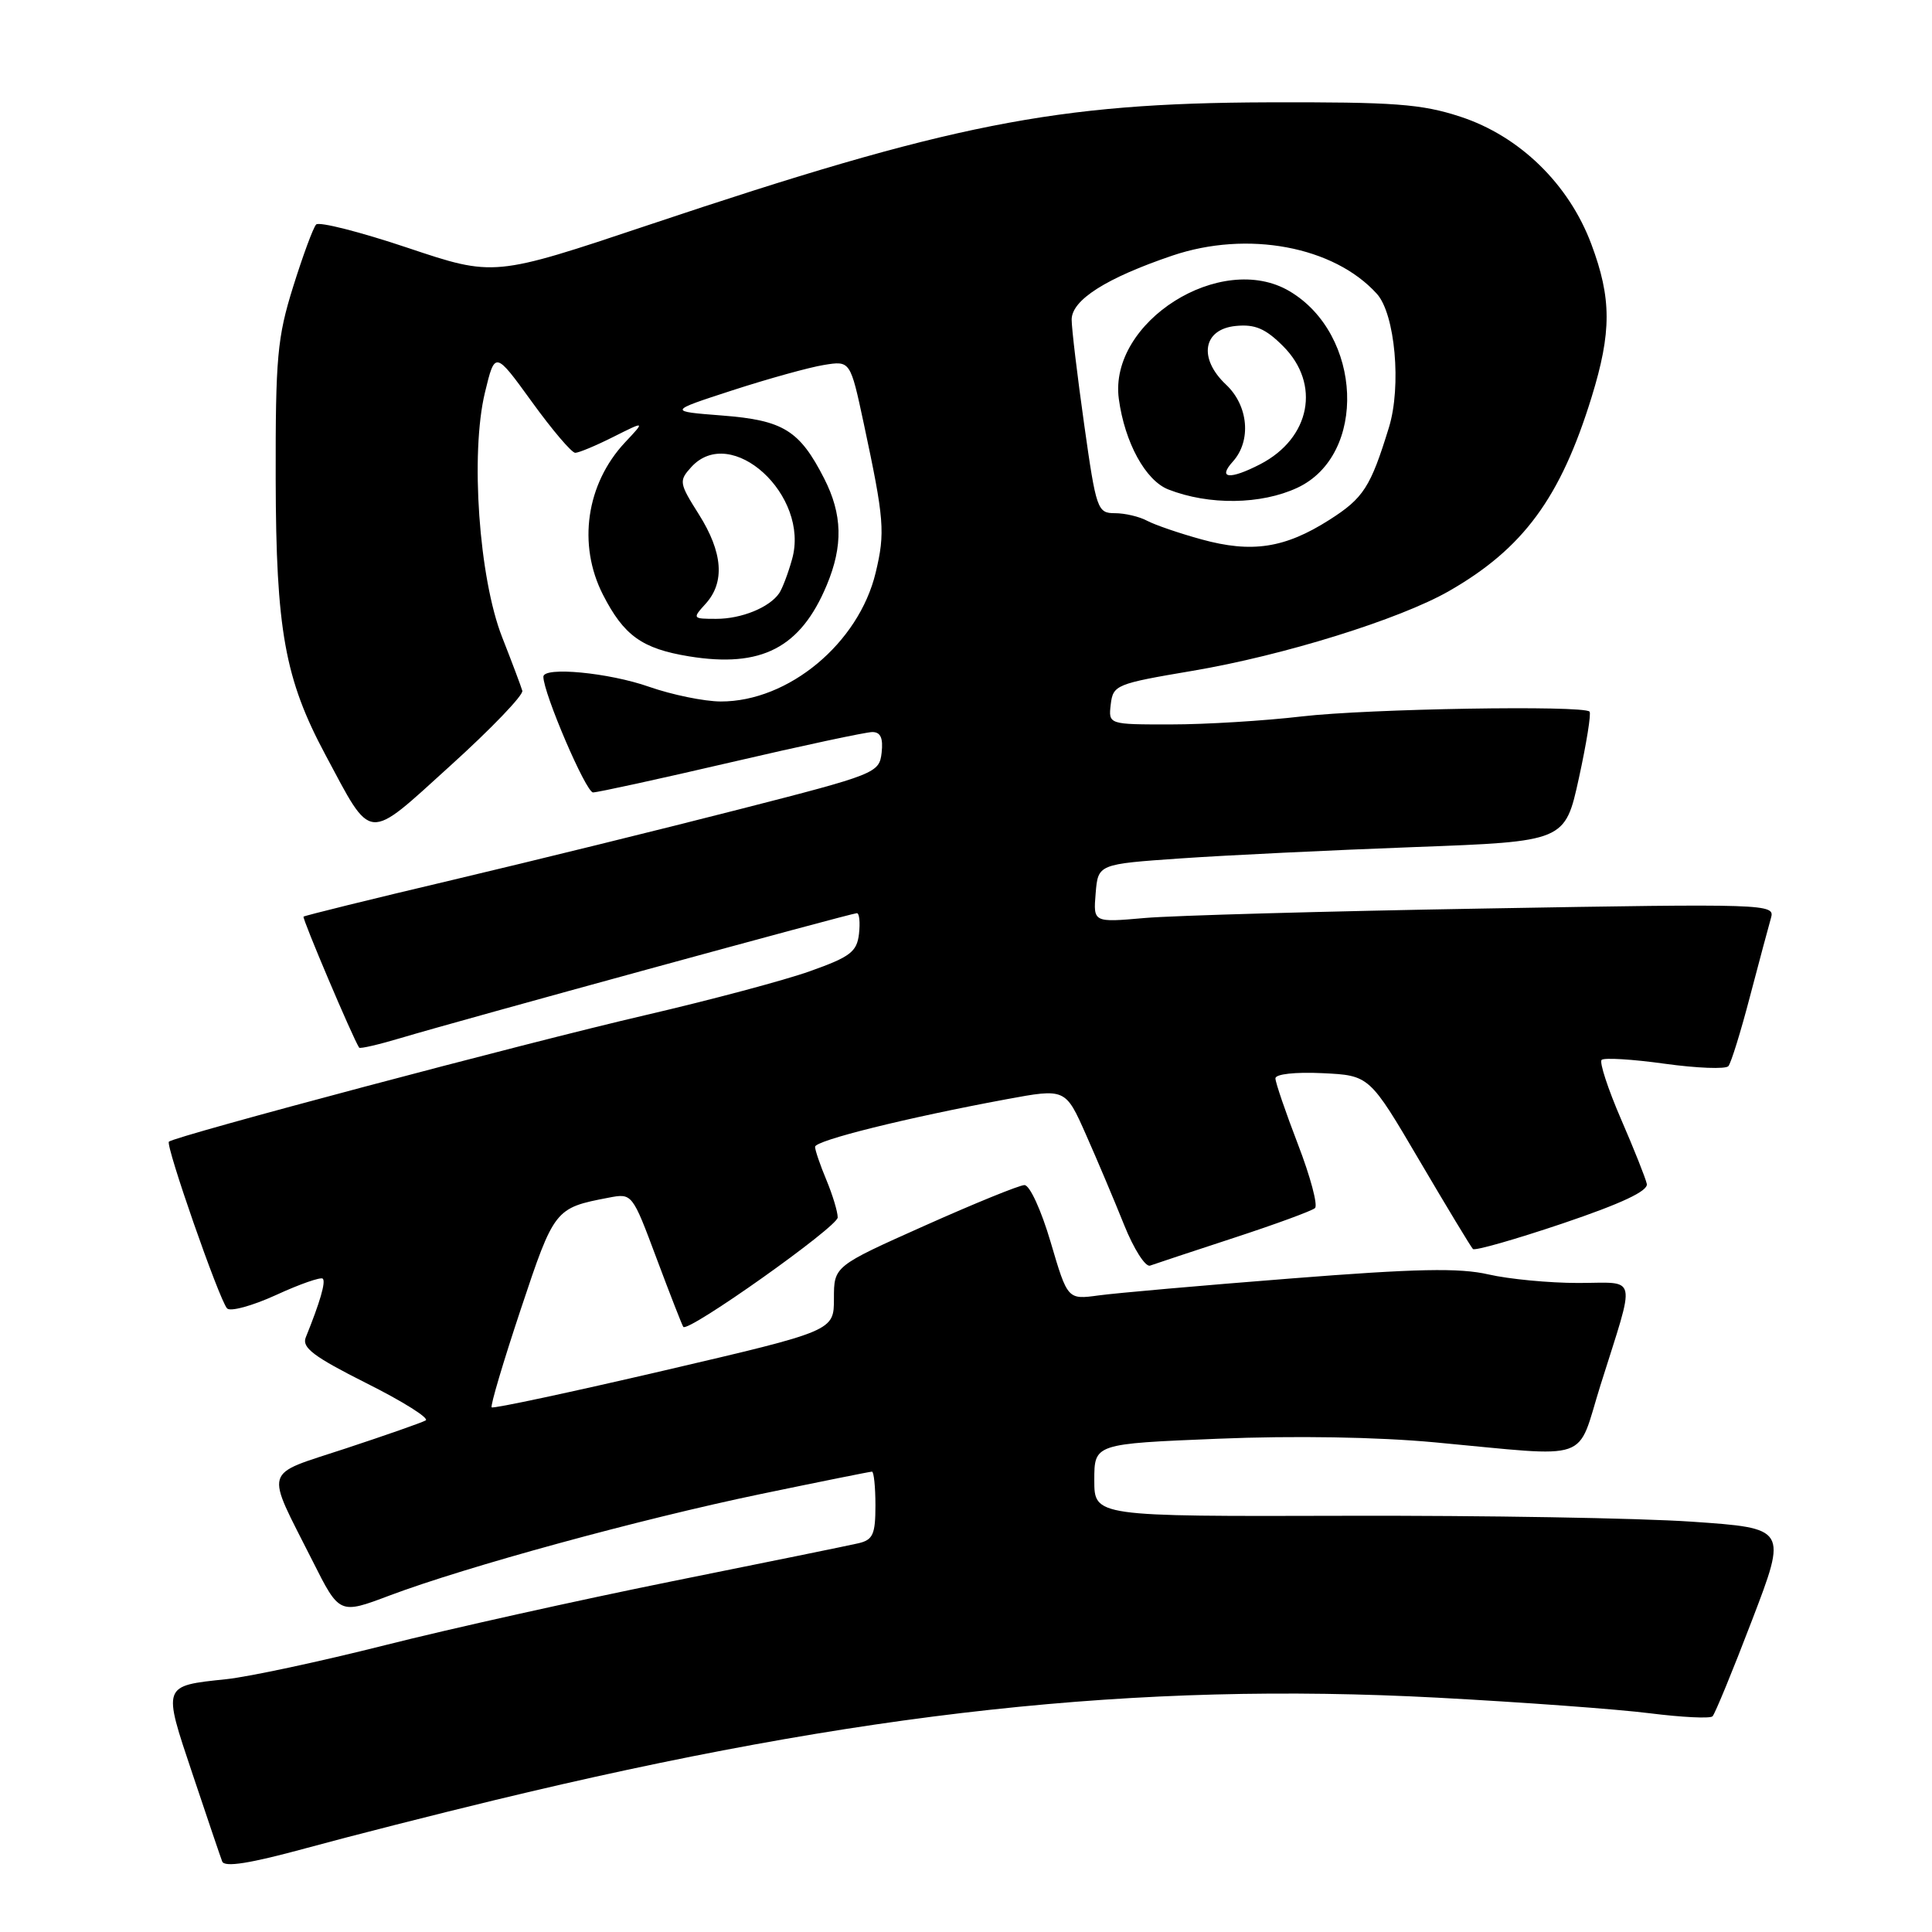 <?xml version="1.0" encoding="UTF-8" standalone="no"?>
<!DOCTYPE svg PUBLIC "-//W3C//DTD SVG 1.1//EN" "http://www.w3.org/Graphics/SVG/1.1/DTD/svg11.dtd" >
<svg xmlns="http://www.w3.org/2000/svg" xmlns:xlink="http://www.w3.org/1999/xlink" version="1.1" viewBox="0 0 256 256">
 <g >
 <path fill="currentColor"
d=" M 65.50 238.54 C 114.02 226.81 150.65 222.83 190.46 224.95 C 201.71 225.55 214.39 226.48 218.63 227.02 C 222.87 227.55 226.60 227.74 226.92 227.42 C 227.24 227.10 229.60 221.37 232.16 214.67 C 236.82 202.50 236.82 202.50 224.16 201.63 C 217.20 201.15 196.54 200.80 178.25 200.85 C 145.00 200.94 145.00 200.94 145.00 196.13 C 145.00 191.31 145.00 191.31 161.39 190.64 C 171.50 190.22 182.53 190.41 190.14 191.12 C 211.25 193.08 208.82 193.92 212.07 183.55 C 216.79 168.53 217.11 170.00 209.10 170.00 C 205.28 170.00 199.94 169.49 197.24 168.87 C 193.39 167.98 187.69 168.09 171.00 169.41 C 159.27 170.33 147.83 171.34 145.57 171.65 C 141.46 172.21 141.46 172.21 139.22 164.60 C 137.97 160.35 136.44 157.01 135.74 157.03 C 135.06 157.04 129.10 159.47 122.50 162.42 C 110.50 167.78 110.50 167.78 110.50 172.07 C 110.50 176.35 110.50 176.35 88.00 181.60 C 75.63 184.48 65.35 186.68 65.15 186.48 C 64.95 186.29 66.69 180.44 69.00 173.50 C 73.44 160.17 73.53 160.06 80.64 158.70 C 83.77 158.10 83.77 158.10 87.02 166.80 C 88.81 171.58 90.40 175.64 90.54 175.82 C 91.19 176.60 111.00 162.55 111.00 161.32 C 111.00 160.56 110.32 158.32 109.50 156.35 C 108.67 154.37 108.00 152.40 108.00 151.96 C 108.00 151.12 120.13 148.11 133.34 145.66 C 141.18 144.21 141.18 144.21 143.90 150.35 C 145.40 153.73 147.67 159.11 148.95 162.30 C 150.23 165.50 151.78 167.92 152.39 167.70 C 153.00 167.48 158.00 165.82 163.50 164.02 C 169.00 162.22 173.83 160.45 174.24 160.08 C 174.65 159.72 173.64 155.92 171.99 151.64 C 170.35 147.37 169.00 143.43 169.00 142.89 C 169.00 142.32 171.61 142.03 175.23 142.20 C 181.46 142.50 181.46 142.50 188.08 153.77 C 191.72 159.96 194.91 165.24 195.17 165.50 C 195.43 165.76 200.78 164.23 207.07 162.11 C 214.87 159.47 218.41 157.81 218.21 156.87 C 218.05 156.12 216.51 152.24 214.78 148.26 C 213.06 144.28 211.91 140.76 212.22 140.44 C 212.54 140.13 216.30 140.35 220.58 140.95 C 224.87 141.54 228.66 141.69 229.02 141.27 C 229.38 140.84 230.67 136.68 231.89 132.00 C 233.12 127.33 234.37 122.65 234.67 121.61 C 235.21 119.77 234.19 119.73 196.86 120.38 C 175.76 120.74 155.43 121.31 151.68 121.64 C 144.86 122.24 144.86 122.24 145.18 118.37 C 145.50 114.50 145.50 114.50 156.50 113.74 C 162.55 113.32 176.47 112.65 187.44 112.24 C 207.37 111.50 207.37 111.50 209.21 103.11 C 210.22 98.49 210.86 94.52 210.62 94.29 C 209.76 93.43 181.24 93.91 172.50 94.93 C 167.55 95.51 159.76 95.99 155.18 95.99 C 146.87 96.00 146.87 96.00 147.18 93.33 C 147.49 90.76 147.89 90.60 158.00 88.89 C 170.05 86.86 185.44 82.07 192.00 78.32 C 201.84 72.68 206.77 65.98 210.89 52.64 C 213.56 43.99 213.55 39.54 210.86 32.35 C 207.88 24.38 201.34 18.02 193.50 15.46 C 188.34 13.77 184.77 13.51 168.00 13.56 C 139.90 13.65 125.89 16.42 85.91 29.82 C 65.46 36.67 65.46 36.67 54.03 32.84 C 47.74 30.73 42.28 29.34 41.89 29.75 C 41.50 30.16 40.13 33.88 38.84 38.00 C 36.74 44.72 36.50 47.37 36.53 63.50 C 36.57 83.46 37.74 89.96 43.11 100.00 C 49.38 111.71 48.45 111.63 59.65 101.48 C 65.07 96.58 69.37 92.10 69.21 91.53 C 69.05 90.97 67.85 87.77 66.54 84.44 C 63.46 76.60 62.30 60.10 64.26 52.00 C 65.59 46.50 65.59 46.50 70.48 53.25 C 73.16 56.96 75.75 60.00 76.22 60.00 C 76.69 60.00 78.97 59.05 81.29 57.88 C 85.50 55.77 85.50 55.77 82.81 58.63 C 77.68 64.12 76.51 72.16 79.89 78.79 C 82.67 84.23 85.07 85.95 91.30 86.97 C 100.89 88.53 106.08 85.85 109.55 77.53 C 111.73 72.31 111.63 68.16 109.21 63.41 C 105.95 57.02 103.80 55.69 95.71 55.06 C 88.50 54.50 88.50 54.50 97.08 51.71 C 101.80 50.18 107.24 48.67 109.17 48.36 C 112.67 47.79 112.67 47.79 114.46 56.15 C 117.17 68.83 117.31 70.55 116.03 75.88 C 113.79 85.23 104.48 92.97 95.50 92.95 C 93.30 92.94 89.03 92.06 86.00 91.00 C 80.68 89.13 72.00 88.30 72.00 89.67 C 72.00 91.84 77.64 105.00 78.58 105.00 C 79.19 105.00 87.43 103.20 96.88 101.00 C 106.32 98.80 114.75 97.00 115.59 97.00 C 116.68 97.00 117.04 97.80 116.82 99.74 C 116.51 102.43 116.08 102.60 98.00 107.23 C 87.83 109.84 70.72 114.05 60.00 116.59 C 49.27 119.12 40.38 121.32 40.22 121.46 C 40.01 121.66 46.74 137.53 47.59 138.82 C 47.71 138.99 50.21 138.41 53.15 137.53 C 60.65 135.28 112.82 121.00 113.54 121.00 C 113.87 121.00 113.99 122.24 113.82 123.75 C 113.54 126.12 112.67 126.79 107.35 128.68 C 103.97 129.89 94.12 132.51 85.48 134.52 C 69.58 138.21 23.11 150.56 22.38 151.28 C 21.91 151.76 29.01 172.13 30.08 173.36 C 30.49 173.84 33.41 173.04 36.57 171.60 C 39.72 170.15 42.51 169.18 42.77 169.43 C 43.19 169.85 42.41 172.53 40.52 177.20 C 39.96 178.56 41.53 179.75 48.57 183.29 C 53.39 185.70 56.91 187.92 56.41 188.21 C 55.91 188.50 51.13 190.17 45.80 191.93 C 34.69 195.60 35.08 194.26 41.43 206.86 C 44.98 213.92 44.98 213.92 51.63 211.41 C 61.79 207.59 84.78 201.30 100.74 197.98 C 108.63 196.34 115.29 195.00 115.54 195.00 C 115.79 195.00 116.00 197.02 116.00 199.48 C 116.00 203.31 115.67 204.04 113.75 204.49 C 112.51 204.78 101.38 207.05 89.00 209.54 C 76.62 212.04 59.53 215.84 51.00 218.00 C 42.47 220.15 33.02 222.18 29.99 222.50 C 21.47 223.40 21.54 223.22 25.51 235.06 C 27.43 240.80 29.20 246.02 29.44 246.65 C 29.74 247.46 33.10 246.93 40.68 244.86 C 46.63 243.24 57.80 240.40 65.50 238.54 Z  M 93.51 79.99 C 96.08 77.15 95.78 73.19 92.60 68.15 C 89.99 64.02 89.94 63.72 91.58 61.91 C 96.87 56.06 107.36 65.64 104.95 74.11 C 104.43 75.98 103.66 78.00 103.25 78.60 C 101.96 80.49 98.26 82.00 94.91 82.00 C 91.75 82.00 91.72 81.96 93.51 79.99 Z  M 159.20 71.47 C 156.28 70.67 153.05 69.56 152.01 69.01 C 150.98 68.45 149.05 68.00 147.73 68.00 C 145.42 68.00 145.25 67.53 143.66 56.25 C 142.75 49.79 142.00 43.53 142.00 42.35 C 142.00 39.75 146.58 36.84 155.34 33.87 C 165.30 30.50 176.75 32.64 182.44 38.93 C 184.86 41.60 185.72 51.18 184.04 56.64 C 181.60 64.56 180.68 66.00 176.14 68.89 C 170.25 72.64 165.87 73.31 159.20 71.47 Z  M 171.91 64.63 C 181.19 60.29 180.54 44.30 170.86 38.58 C 161.80 33.23 146.88 42.65 148.25 52.86 C 149.03 58.63 151.79 63.68 154.82 64.86 C 160.21 66.97 167.11 66.87 171.91 64.63 Z  M 163.35 61.17 C 165.84 58.42 165.43 53.75 162.45 50.96 C 158.75 47.47 159.40 43.61 163.76 43.19 C 166.30 42.94 167.69 43.54 170.01 45.86 C 175.04 50.88 173.65 58.06 166.99 61.51 C 162.96 63.59 161.30 63.44 163.35 61.17 Z "/>
</g>
</svg>